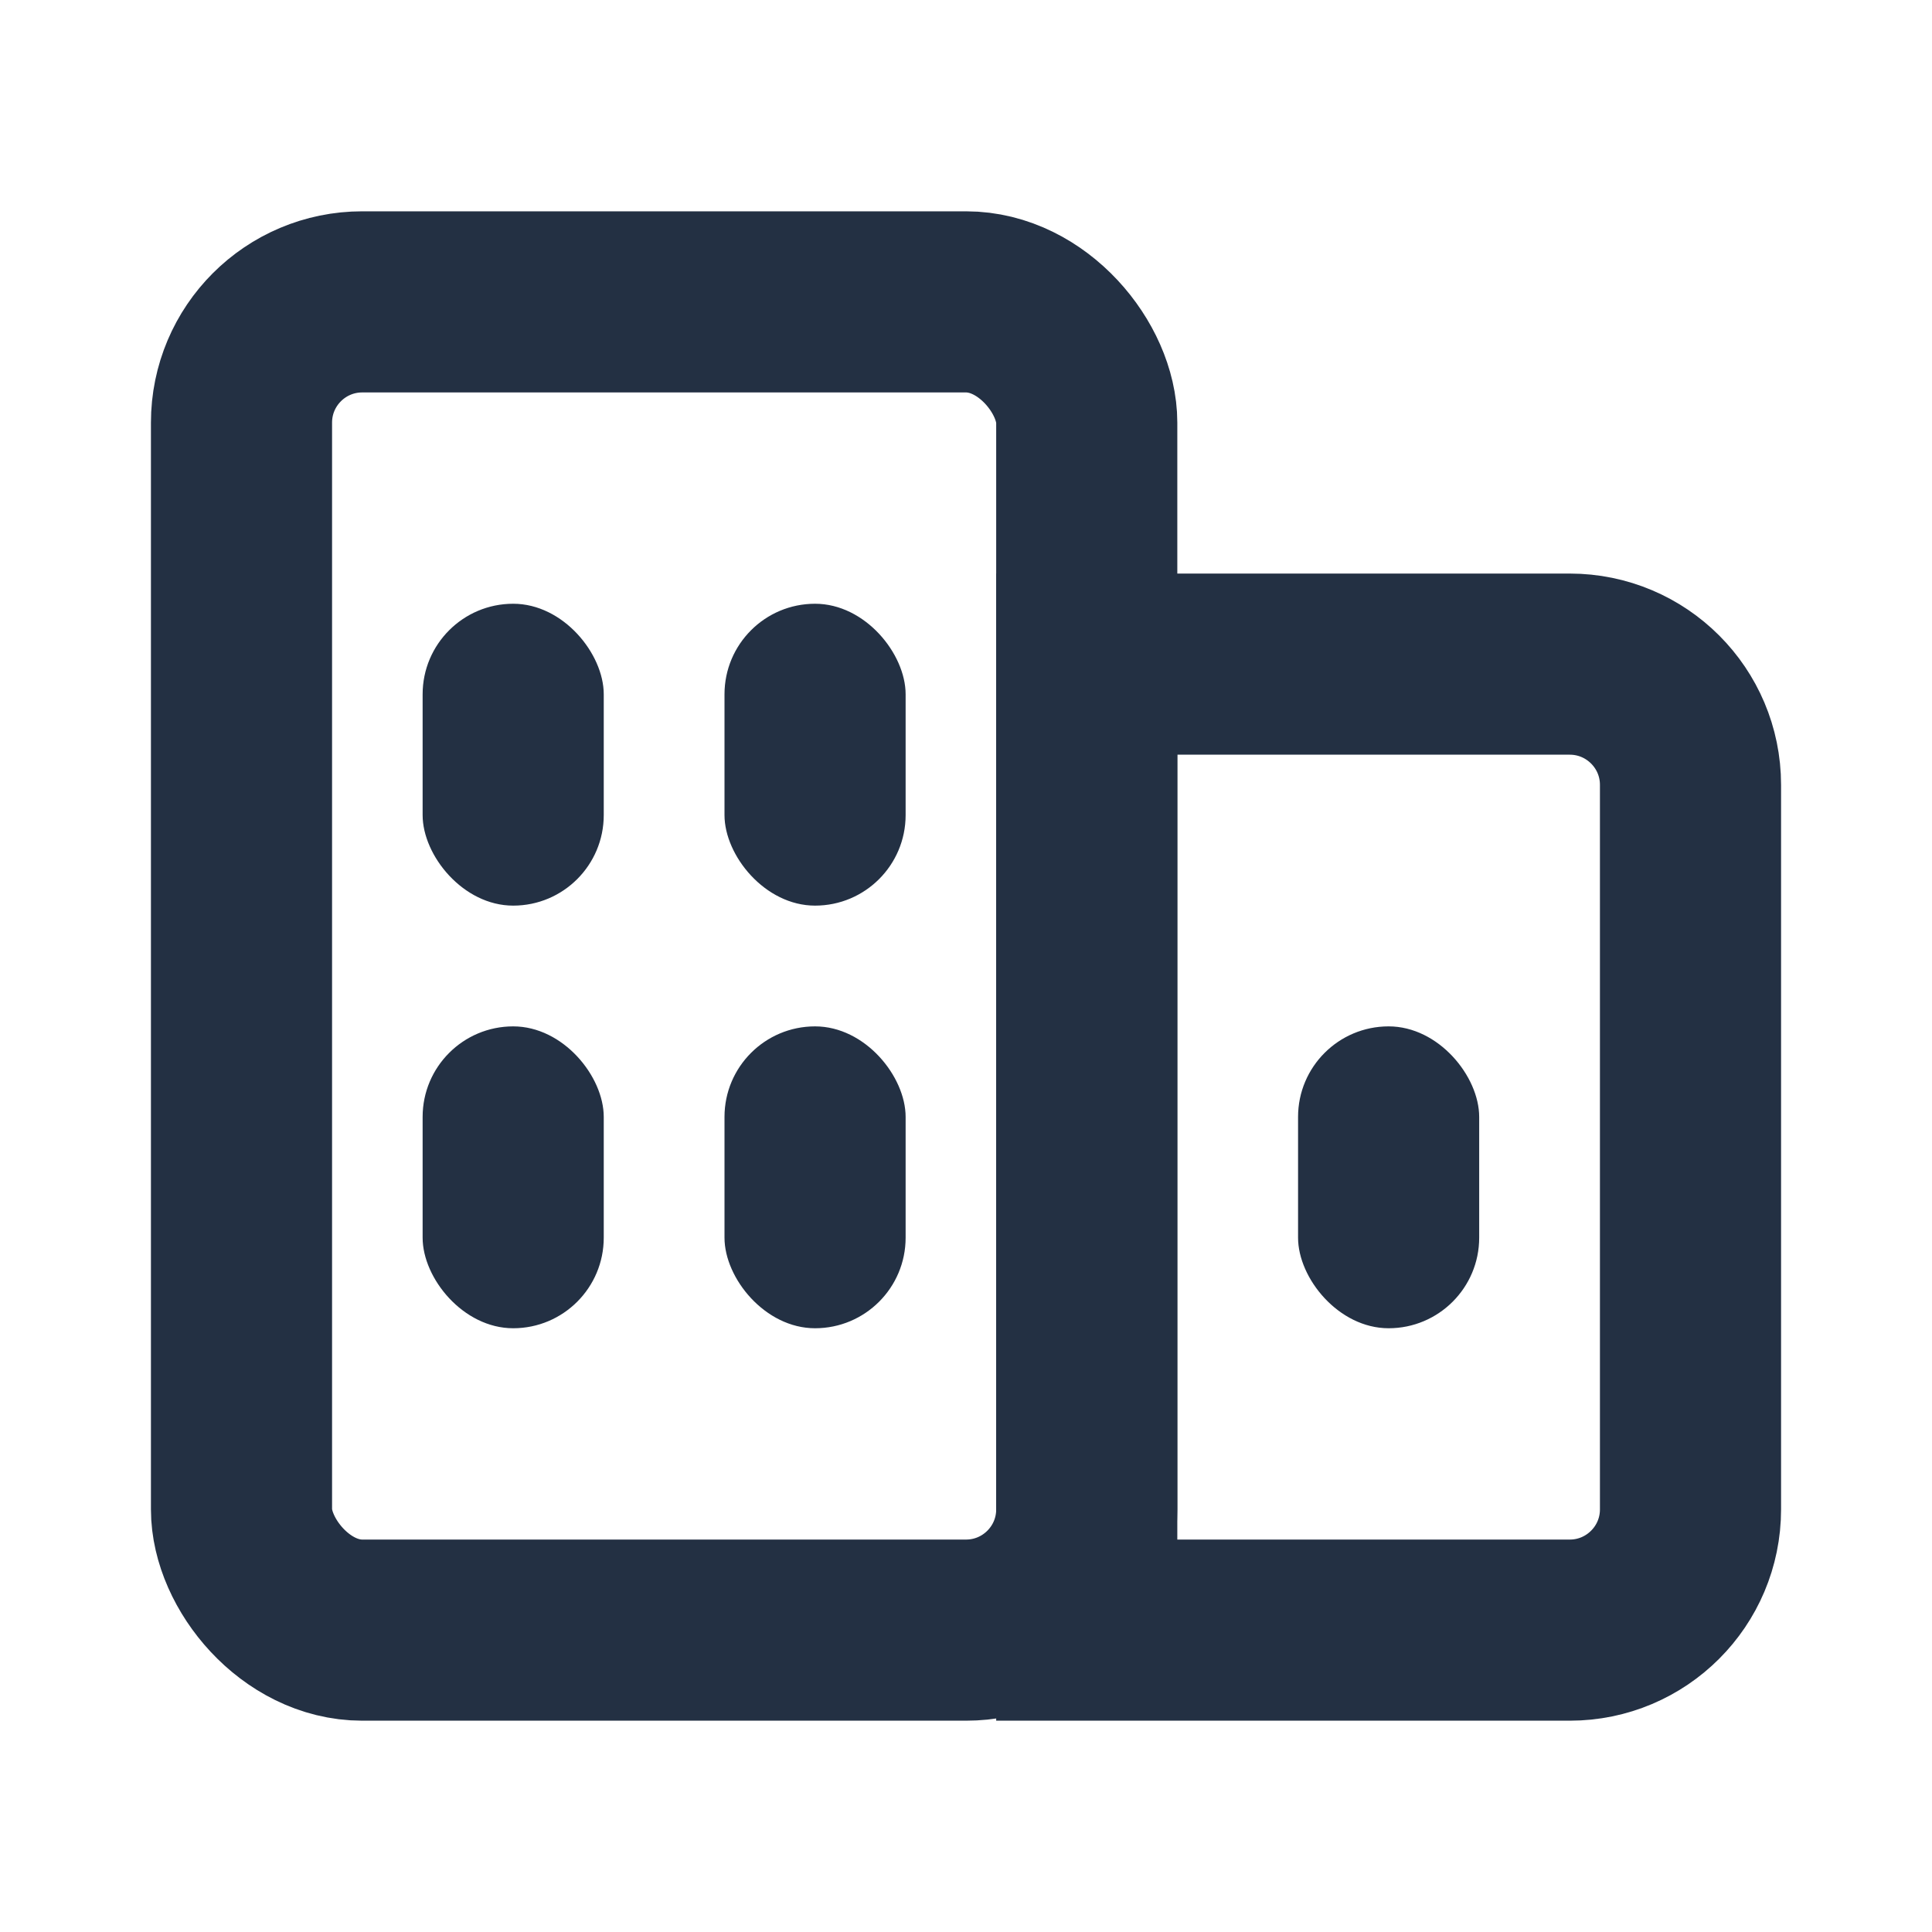 <svg width="16" height="16" viewBox="0 0 16 16" fill="none" xmlns="http://www.w3.org/2000/svg">
<rect x="2" y="2.5" width="7" height="11" rx="1" stroke="#233043" stroke-width="1.5"/>
<path d="M9 5.5H13C13.552 5.5 14 5.948 14 6.5V12.5C14 13.052 13.552 13.5 13 13.5H9V5.5Z" stroke="#233043" stroke-width="1.5"/>
<rect x="10.75" y="8.5" width="1.5" height="2.5" rx="0.75" fill="#233043"/>
<rect x="3.5" y="5" width="1.5" height="2.5" rx="0.75" fill="#233043"/>
<rect x="6" y="5" width="1.5" height="2.5" rx="0.75" fill="#233043"/>
<rect x="3.5" y="8.5" width="1.5" height="2.5" rx="0.75" fill="#233043"/>
<rect x="6" y="8.5" width="1.5" height="2.5" rx="0.75" fill="#233043"/>
</svg>
